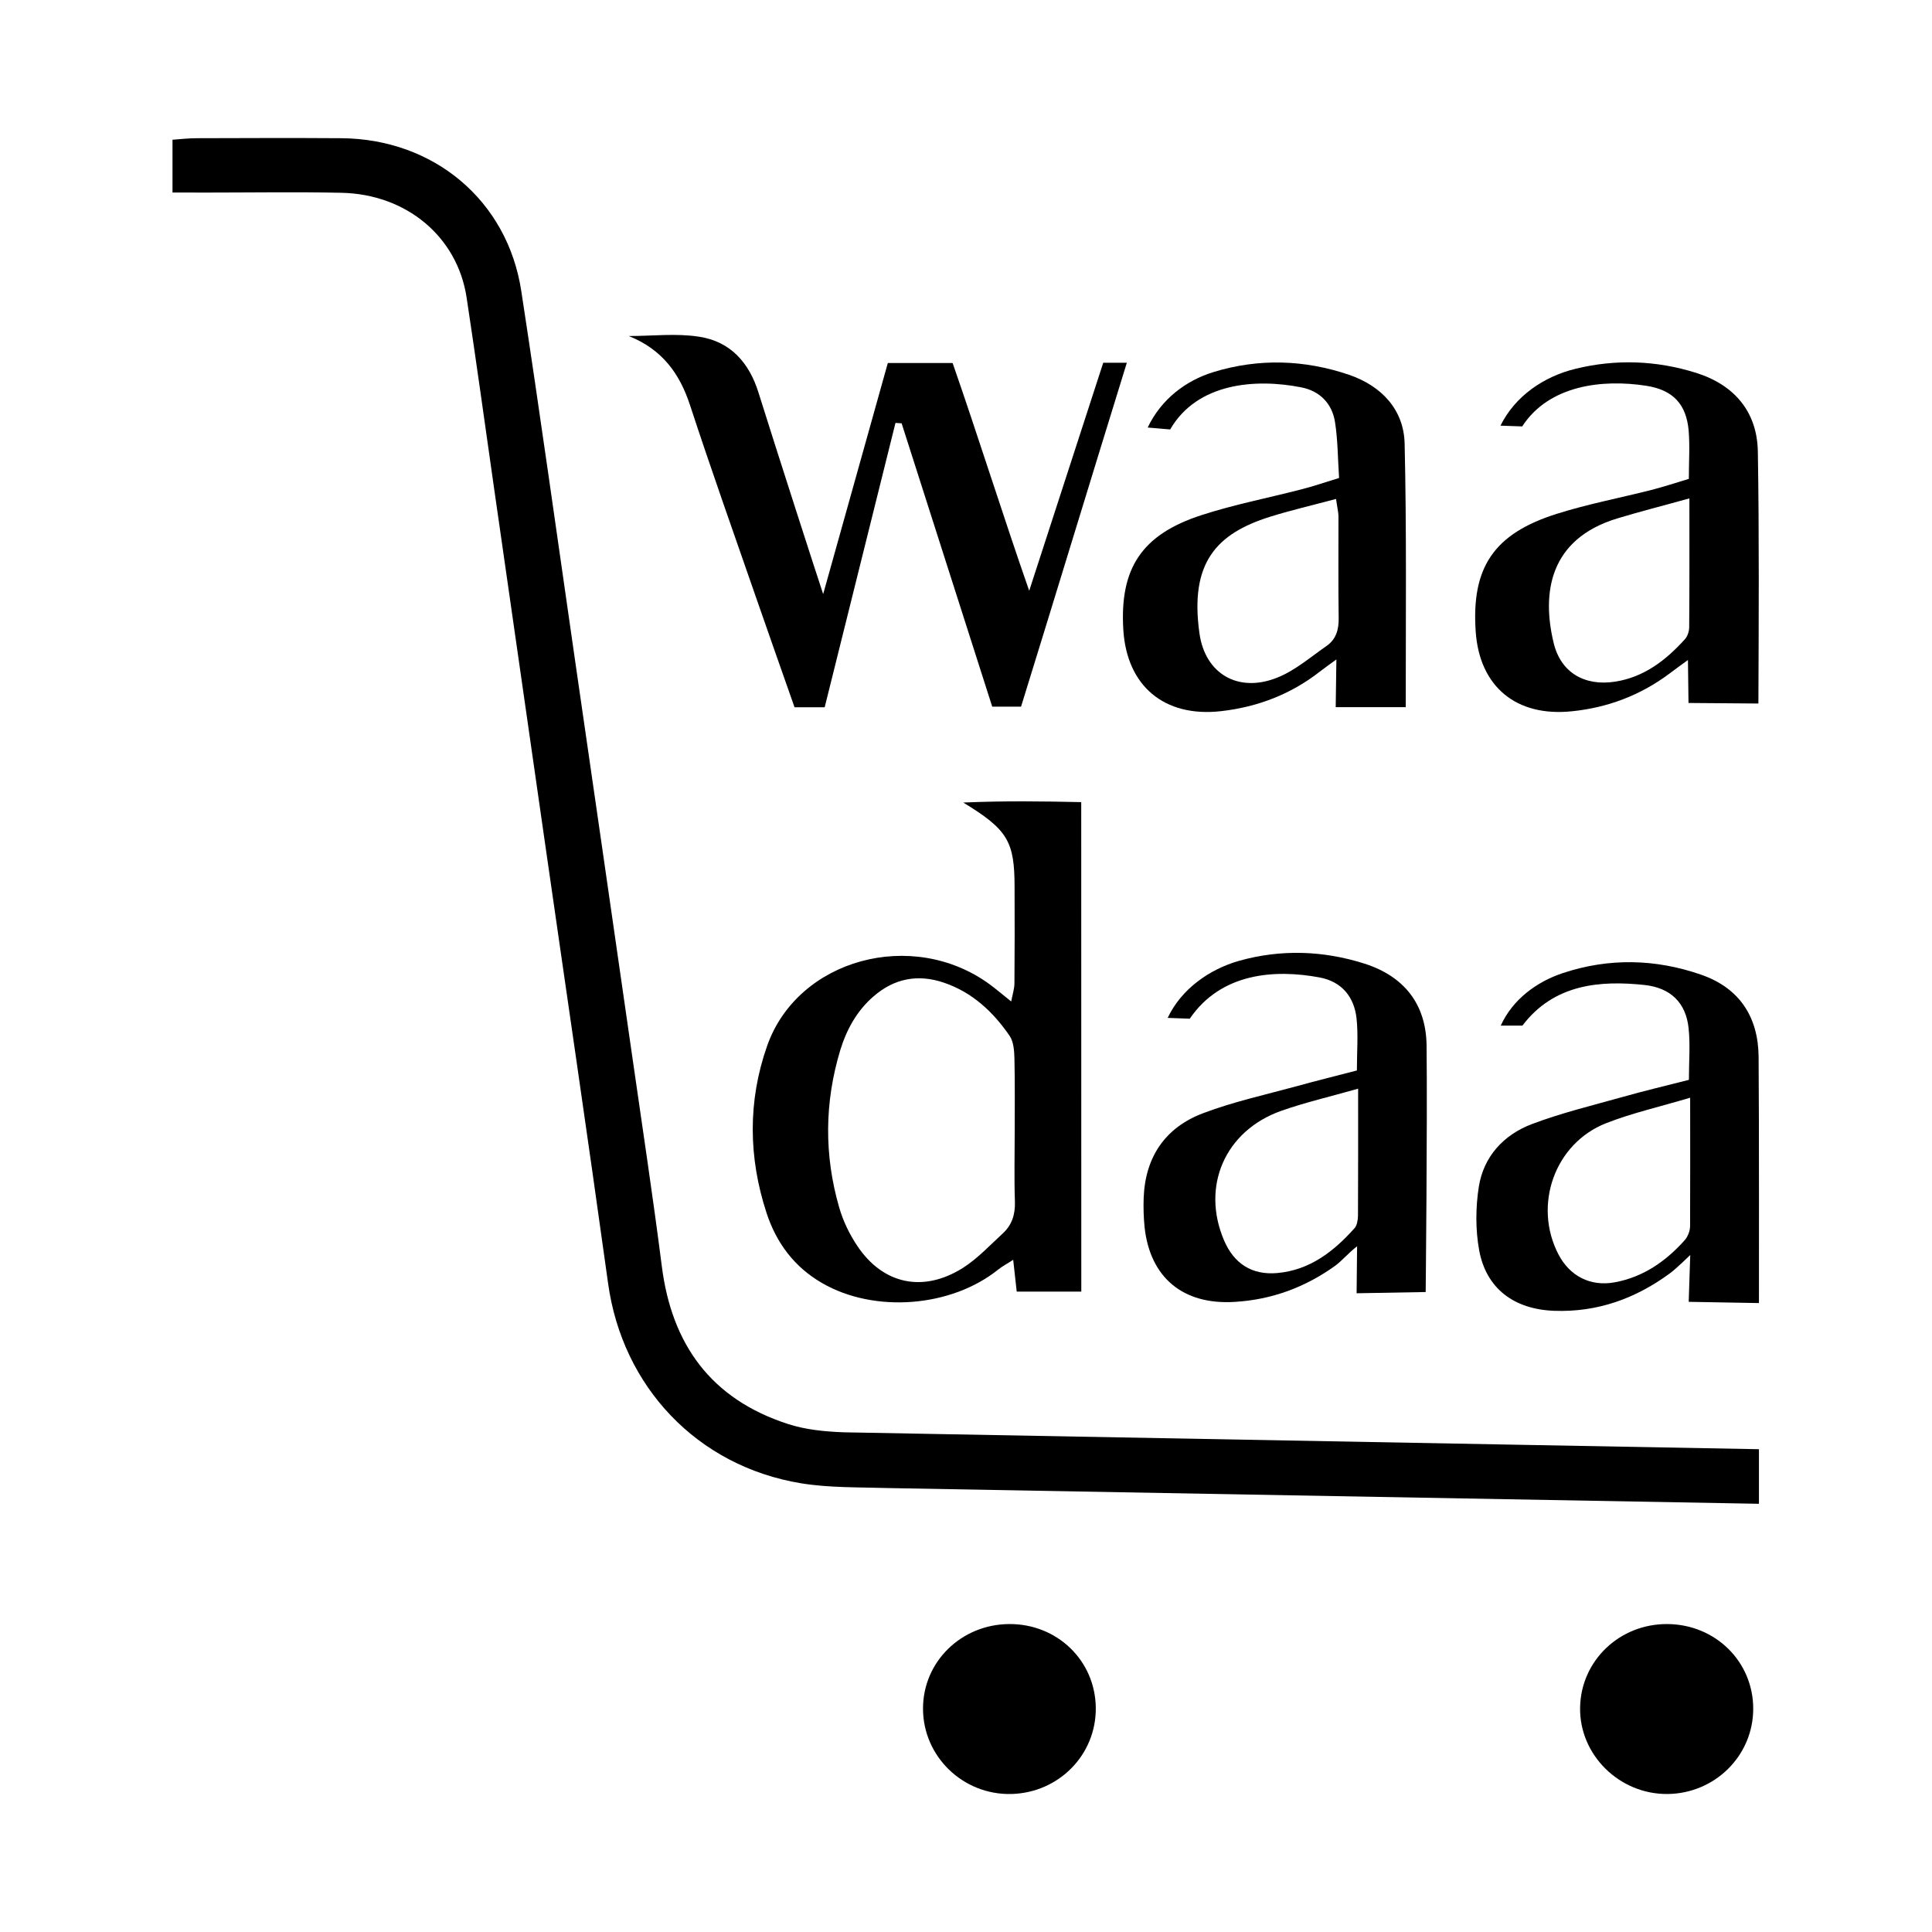 <svg width="28" height="28" viewBox="0 0 28 28" fill="none" xmlns="http://www.w3.org/2000/svg">
<path d="M2.5 2.79C2.5 2.508 2.5 2.283 2.5 2.025C2.628 2.015 2.741 2.003 2.856 2.003C3.551 2.001 4.246 1.998 4.942 2.003C6.285 2.011 7.355 2.904 7.555 4.219C7.826 5.987 8.072 7.759 8.328 9.528C8.606 11.451 8.885 13.374 9.161 15.297C9.307 16.316 9.462 17.335 9.592 18.355C9.736 19.482 10.302 20.275 11.418 20.637C11.674 20.721 11.958 20.748 12.23 20.758L25.492 21.003V21.794L12.866 21.566C12.447 21.553 12.022 21.564 11.61 21.497C10.102 21.249 9.02 20.096 8.813 18.6C8.516 16.459 8.2 14.321 7.893 12.18C7.647 10.473 7.403 8.767 7.158 7.059C7.027 6.142 6.901 5.224 6.762 4.309C6.627 3.43 5.891 2.814 4.948 2.794C4.292 2.78 3.636 2.791 2.98 2.791C2.838 2.79 2.693 2.79 2.5 2.79Z" fill="black"/>
<path d="M15.671 18.719C15.348 18.719 15.053 18.719 14.735 18.719C14.719 18.572 14.704 18.437 14.684 18.258C14.601 18.313 14.528 18.35 14.466 18.4C13.784 18.947 12.674 19.034 11.916 18.596C11.511 18.363 11.252 18.012 11.111 17.584C10.846 16.778 10.836 15.959 11.118 15.157C11.562 13.897 13.226 13.447 14.345 14.267C14.438 14.336 14.527 14.412 14.655 14.514C14.676 14.406 14.702 14.327 14.702 14.249C14.706 13.786 14.706 13.323 14.704 12.861C14.704 12.194 14.607 12.025 13.96 11.631C14.571 11.605 15.107 11.613 15.67 11.625C15.671 14.007 15.671 16.353 15.671 18.719ZM14.706 16.38C14.706 16.034 14.71 15.687 14.702 15.341C14.699 15.23 14.691 15.099 14.632 15.012C14.394 14.666 14.094 14.383 13.681 14.242C13.302 14.113 12.959 14.18 12.659 14.441C12.416 14.652 12.269 14.922 12.177 15.222C11.949 15.978 11.943 16.741 12.162 17.499C12.218 17.694 12.31 17.885 12.423 18.054C12.795 18.613 13.376 18.738 13.951 18.378C14.168 18.241 14.347 18.046 14.537 17.872C14.666 17.752 14.714 17.6 14.709 17.42C14.697 17.074 14.706 16.726 14.706 16.38Z" fill="black"/>
<path d="M12.978 6.129C12.637 7.5 12.296 8.871 11.952 10.25C11.796 10.25 11.67 10.25 11.515 10.25C11.327 9.713 11.138 9.182 10.953 8.647C10.632 7.722 10.304 6.798 9.999 5.868C9.848 5.409 9.594 5.063 9.113 4.87C9.454 4.87 9.802 4.828 10.133 4.88C10.587 4.949 10.858 5.258 10.992 5.688C11.25 6.512 11.858 8.398 11.93 8.61L12.867 5.261C13.185 5.261 13.47 5.261 13.806 5.261C14.164 6.288 14.547 7.506 14.916 8.562L15.989 5.257H16.331C15.821 6.905 15.313 8.578 14.798 10.241C14.661 10.241 14.536 10.241 14.38 10.241C13.944 8.876 13.506 7.505 13.067 6.135C13.037 6.134 13.008 6.13 12.978 6.129Z" fill="black"/>
<path d="M19.665 15.514C19.665 15.242 19.686 14.998 19.66 14.758C19.625 14.449 19.448 14.227 19.125 14.166C18.476 14.045 17.697 14.097 17.243 14.764L16.923 14.752C17.12 14.333 17.53 14.047 17.954 13.926C18.561 13.755 19.176 13.775 19.776 13.966C20.35 14.15 20.666 14.552 20.675 15.147C20.688 16.293 20.662 18.725 20.662 18.725L19.661 18.743L19.668 18.062C19.542 18.159 19.443 18.278 19.351 18.344C18.917 18.656 18.432 18.836 17.895 18.868C17.144 18.915 16.667 18.514 16.588 17.784C16.574 17.643 16.57 17.5 16.575 17.36C16.597 16.774 16.882 16.343 17.435 16.134C17.872 15.968 18.335 15.867 18.789 15.743C19.074 15.664 19.366 15.592 19.665 15.514ZM19.683 15.778C19.268 15.896 18.912 15.978 18.569 16.099C17.753 16.388 17.405 17.193 17.74 17.977C17.884 18.313 18.143 18.482 18.51 18.45C18.984 18.408 19.33 18.136 19.63 17.801C19.668 17.759 19.679 17.682 19.681 17.621C19.684 17.032 19.683 16.443 19.683 15.778Z" fill="black"/>
<path d="M25.492 18.885L24.474 18.867C24.474 18.867 24.497 18.148 24.497 18.188C24.497 18.188 24.284 18.395 24.203 18.453C23.705 18.819 23.151 19.021 22.521 18.997C21.941 18.975 21.539 18.674 21.437 18.119C21.383 17.821 21.385 17.5 21.432 17.2C21.501 16.763 21.79 16.446 22.204 16.29C22.631 16.129 23.077 16.021 23.516 15.898C23.829 15.809 24.146 15.735 24.477 15.65C24.477 15.379 24.498 15.136 24.472 14.898C24.433 14.533 24.212 14.316 23.833 14.275C23.198 14.208 22.524 14.256 22.064 14.864H21.75C21.922 14.485 22.27 14.229 22.649 14.103C23.316 13.881 23.993 13.896 24.654 14.126C25.212 14.319 25.481 14.741 25.487 15.312C25.495 16.125 25.492 18.885 25.492 18.885ZM24.495 15.909C24.041 16.044 23.646 16.133 23.275 16.279C22.529 16.573 22.216 17.47 22.587 18.181C22.749 18.492 23.047 18.648 23.398 18.585C23.813 18.51 24.141 18.281 24.415 17.975C24.462 17.922 24.494 17.837 24.494 17.768C24.497 17.177 24.495 16.59 24.495 15.909Z" fill="black"/>
<path d="M24.471 10.188L24.463 9.565C24.351 9.647 24.273 9.703 24.194 9.763C23.776 10.075 23.303 10.255 22.785 10.308C21.972 10.394 21.442 9.949 21.387 9.154C21.323 8.226 21.647 7.735 22.562 7.447C23.01 7.305 23.476 7.217 23.932 7.101C24.107 7.056 24.279 7 24.476 6.94C24.476 6.694 24.492 6.464 24.473 6.237C24.438 5.86 24.25 5.652 23.859 5.591C23.222 5.492 22.448 5.582 22.061 6.18L21.746 6.169C21.959 5.738 22.377 5.456 22.833 5.345C23.417 5.202 24.005 5.223 24.579 5.403C25.138 5.578 25.466 5.97 25.476 6.544C25.496 7.714 25.489 9.026 25.484 10.196L24.471 10.188ZM24.484 7.223C24.089 7.333 23.763 7.415 23.44 7.513C22.446 7.814 22.344 8.604 22.517 9.319C22.62 9.747 22.964 9.948 23.409 9.879C23.83 9.813 24.146 9.566 24.419 9.264C24.458 9.22 24.481 9.148 24.481 9.088C24.486 8.487 24.484 7.886 24.484 7.223Z" fill="black"/>
<path d="M19.407 6.927C19.388 6.642 19.389 6.373 19.347 6.111C19.304 5.849 19.129 5.667 18.86 5.614C18.199 5.483 17.351 5.546 16.959 6.224L16.633 6.196C16.83 5.784 17.186 5.516 17.584 5.393C18.241 5.191 18.904 5.212 19.552 5.432C20.026 5.595 20.345 5.939 20.357 6.428C20.386 7.659 20.373 8.992 20.373 10.249H19.358L19.368 9.557C19.266 9.632 19.198 9.679 19.13 9.732C18.709 10.062 18.225 10.247 17.694 10.307C16.871 10.399 16.33 9.94 16.28 9.127C16.226 8.239 16.544 7.748 17.412 7.466C17.882 7.313 18.373 7.218 18.853 7.094C19.027 7.051 19.198 6.991 19.407 6.927ZM19.363 7.231C19.007 7.326 18.702 7.397 18.404 7.49C17.633 7.733 17.238 8.152 17.384 9.183C17.468 9.769 17.948 10.046 18.51 9.821C18.77 9.718 18.992 9.523 19.225 9.362C19.365 9.265 19.404 9.122 19.401 8.956C19.394 8.469 19.399 7.98 19.398 7.492C19.398 7.418 19.378 7.346 19.363 7.231Z" fill="black"/>
<path d="M15.881 24.749C15.889 25.43 15.346 25.983 14.656 26C13.956 26.016 13.377 25.456 13.377 24.762C13.377 24.084 13.93 23.542 14.625 23.537C15.32 23.532 15.873 24.065 15.881 24.749Z" fill="black"/>
<path d="M24.166 23.537C24.861 23.542 25.409 24.081 25.409 24.764C25.409 25.443 24.856 25.993 24.167 26C23.469 26.006 22.888 25.433 22.9 24.747C22.911 24.068 23.472 23.532 24.166 23.537Z" fill="black"/>
</svg>
